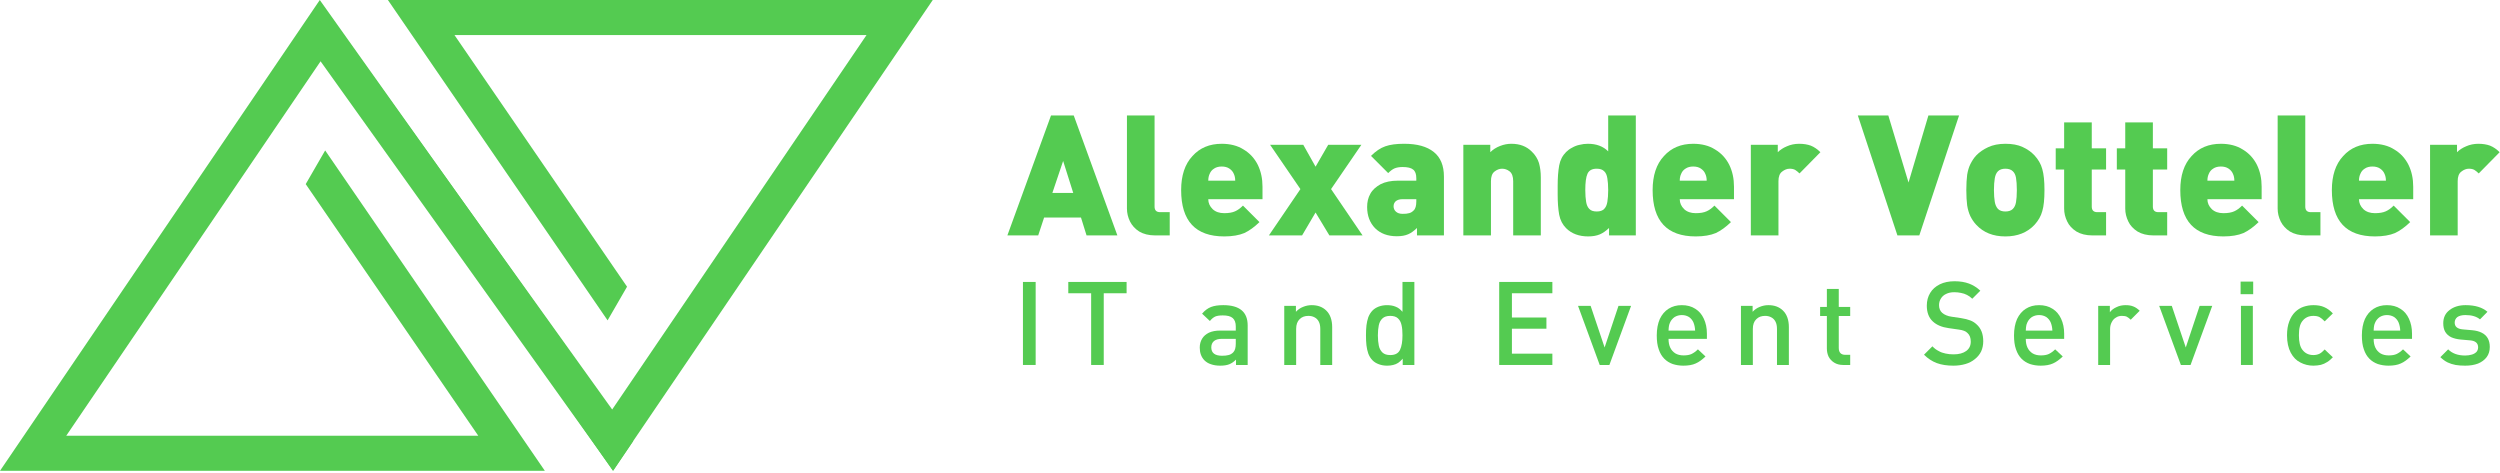 <?xml version="1.0" encoding="UTF-8" standalone="no"?><!DOCTYPE svg PUBLIC "-//W3C//DTD SVG 1.1//EN" "http://www.w3.org/Graphics/SVG/1.1/DTD/svg11.dtd"><svg width="100%" height="100%" viewBox="0 0 603 114" version="1.1" xmlns="http://www.w3.org/2000/svg" xmlns:xlink="http://www.w3.org/1999/xlink" xml:space="preserve" xmlns:serif="http://www.serif.com/" style="fill-rule:evenodd;clip-rule:evenodd;stroke-linejoin:round;stroke-miterlimit:2;"><g><path d="M131.419,113.56l-131.419,0l77.134,-113.56l75.608,106.351l-4.846,7.184l-70.574,-98.75l-61.344,90.312l99.379,0l-41.618,-60.692l4.692,-8.12l52.988,77.275Z" style="fill:#54cb51;fill-rule:nonzero;"/><path d="M93.562,0l131.42,0l-77.135,113.56l-72.878,-104.446l3.137,-7.347l69.553,97.006l61.344,-90.31l-99.378,0l41.618,60.691l-4.693,8.119l-52.988,-77.273Z" style="fill:#54cb51;fill-rule:nonzero;"/><g transform="matrix(0.75,0,0,0.75,217.396,-82.182)"><g transform="matrix(54.167,0,0,54.167,34.114,185.283)"><path d="M0.653,0l-0.183,0l-0.033,-0.106l-0.219,0l-0.035,0.106l-0.183,0l0.259,-0.712l0.135,0l0.259,0.712Zm-0.262,-0.252l-0.06,-0.19l-0.064,0.19l0.124,0Z" style="fill:#54cb51;fill-rule:nonzero;"/></g><g transform="matrix(54.167,0,0,54.167,69.475,185.283)"><path d="M0.311,0l-0.087,0c-0.037,0 -0.069,-0.008 -0.094,-0.023c-0.025,-0.016 -0.043,-0.036 -0.055,-0.06c-0.012,-0.025 -0.018,-0.05 -0.018,-0.076l0,-0.553l0.164,0l0,0.541c0,0.022 0.011,0.033 0.033,0.033l0.057,0l0,0.138Z" style="fill:#54cb51;fill-rule:nonzero;"/></g><g transform="matrix(54.167,0,0,54.167,87.937,185.283)"><path d="M0.521,-0.215l-0.322,0c0,0.023 0.009,0.042 0.026,0.059c0.017,0.016 0.04,0.024 0.069,0.024c0.027,0 0.049,-0.004 0.064,-0.011c0.016,-0.007 0.031,-0.018 0.047,-0.034l0.098,0.098c-0.03,0.029 -0.06,0.051 -0.09,0.065c-0.031,0.013 -0.071,0.02 -0.119,0.02c-0.171,0 -0.256,-0.092 -0.256,-0.275c0,-0.086 0.022,-0.154 0.067,-0.202c0.044,-0.049 0.102,-0.073 0.174,-0.073c0.05,0 0.094,0.011 0.13,0.034c0.037,0.022 0.065,0.053 0.084,0.091c0.019,0.039 0.028,0.082 0.028,0.13l0,0.074Zm-0.162,-0.11c0,-0.016 -0.003,-0.03 -0.009,-0.042c-0.005,-0.012 -0.014,-0.022 -0.026,-0.03c-0.012,-0.008 -0.027,-0.012 -0.045,-0.012c-0.018,0 -0.033,0.004 -0.045,0.012c-0.013,0.008 -0.021,0.018 -0.026,0.03c-0.006,0.012 -0.009,0.026 -0.009,0.042l0.16,0Z" style="fill:#54cb51;fill-rule:nonzero;"/></g><g transform="matrix(54.167,0,0,54.167,118.22,185.283)"><path d="M0.556,0l-0.197,0l-0.082,-0.136l-0.08,0.136l-0.197,0l0.187,-0.275l-0.18,-0.263l0.197,0l0.073,0.13l0.075,-0.13l0.197,0l-0.18,0.263l0.187,0.275Z" style="fill:#54cb51;fill-rule:nonzero;"/></g><g transform="matrix(54.167,0,0,54.167,148.345,185.283)"><path d="M0.483,0l-0.16,0l0,-0.044c-0.018,0.017 -0.035,0.03 -0.052,0.037c-0.018,0.008 -0.04,0.012 -0.068,0.012c-0.054,0 -0.097,-0.016 -0.129,-0.048c-0.031,-0.032 -0.047,-0.074 -0.047,-0.126c0,-0.029 0.006,-0.055 0.019,-0.078c0.013,-0.024 0.034,-0.042 0.061,-0.057c0.028,-0.014 0.062,-0.021 0.103,-0.021l0.109,0l0,-0.014c0,-0.025 -0.006,-0.042 -0.019,-0.052c-0.012,-0.01 -0.033,-0.015 -0.062,-0.015c-0.02,0 -0.036,0.003 -0.048,0.008c-0.012,0.005 -0.025,0.015 -0.038,0.028l-0.102,-0.102c0.028,-0.028 0.056,-0.047 0.085,-0.057c0.028,-0.01 0.065,-0.015 0.111,-0.015c0.078,0 0.136,0.016 0.177,0.049c0.04,0.032 0.06,0.081 0.06,0.146l0,0.349Zm-0.164,-0.202l0,-0.013l-0.083,0c-0.016,0 -0.028,0.004 -0.038,0.011c-0.009,0.008 -0.014,0.018 -0.014,0.031c0,0.013 0.005,0.024 0.014,0.032c0.01,0.009 0.023,0.013 0.04,0.013c0.016,0 0.028,-0.001 0.038,-0.004c0.009,-0.002 0.018,-0.007 0.027,-0.016c0.011,-0.01 0.016,-0.028 0.016,-0.054Z" style="fill:#54cb51;fill-rule:nonzero;"/></g><g transform="matrix(54.167,0,0,54.167,177.386,185.283)"><path d="M0.522,0l-0.164,0l0,-0.322c0,-0.027 -0.007,-0.047 -0.021,-0.058c-0.014,-0.011 -0.029,-0.016 -0.045,-0.016c-0.016,0 -0.031,0.006 -0.045,0.017c-0.014,0.011 -0.021,0.03 -0.021,0.057l0,0.322l-0.164,0l0,-0.538l0.16,0l0,0.044c0.016,-0.016 0.035,-0.028 0.058,-0.037c0.023,-0.009 0.045,-0.013 0.067,-0.013c0.05,0 0.09,0.015 0.121,0.046c0.021,0.02 0.035,0.043 0.043,0.068c0.007,0.025 0.011,0.053 0.011,0.086l0,0.344Z" style="fill:#54cb51;fill-rule:nonzero;"/></g><g transform="matrix(54.167,0,0,54.167,208.754,185.283)"><path d="M0.507,0l-0.159,0l0,-0.044c-0.018,0.017 -0.036,0.03 -0.055,0.038c-0.019,0.008 -0.042,0.012 -0.069,0.012c-0.054,0 -0.098,-0.016 -0.131,-0.049c-0.021,-0.021 -0.035,-0.048 -0.041,-0.08c-0.006,-0.033 -0.009,-0.073 -0.009,-0.121l0,-0.05c0,-0.048 0.003,-0.088 0.009,-0.121c0.006,-0.033 0.02,-0.059 0.041,-0.08c0.01,-0.01 0.022,-0.019 0.036,-0.026c0.014,-0.008 0.029,-0.014 0.045,-0.017c0.015,-0.004 0.032,-0.006 0.049,-0.006c0.05,0 0.09,0.015 0.12,0.045l0,-0.213l0.164,0l0,0.712Zm-0.164,-0.269c0,-0.028 -0.002,-0.052 -0.005,-0.07c-0.003,-0.019 -0.009,-0.033 -0.019,-0.042c-0.01,-0.01 -0.024,-0.015 -0.044,-0.015c-0.028,0 -0.046,0.01 -0.055,0.03c-0.009,0.02 -0.013,0.053 -0.013,0.097c0,0.028 0.002,0.052 0.005,0.07c0.003,0.018 0.009,0.032 0.019,0.042c0.009,0.01 0.024,0.015 0.044,0.015c0.02,0 0.034,-0.005 0.044,-0.015c0.01,-0.01 0.016,-0.024 0.019,-0.042c0.003,-0.018 0.005,-0.042 0.005,-0.07Z" style="fill:#54cb51;fill-rule:nonzero;"/></g><g transform="matrix(54.167,0,0,54.167,239.566,185.283)"><path d="M0.521,-0.215l-0.322,0c0,0.023 0.009,0.042 0.026,0.059c0.017,0.016 0.04,0.024 0.069,0.024c0.027,0 0.049,-0.004 0.064,-0.011c0.016,-0.007 0.031,-0.018 0.047,-0.034l0.098,0.098c-0.03,0.029 -0.06,0.051 -0.09,0.065c-0.031,0.013 -0.071,0.02 -0.119,0.02c-0.171,0 -0.256,-0.092 -0.256,-0.275c0,-0.086 0.022,-0.154 0.067,-0.202c0.044,-0.049 0.102,-0.073 0.174,-0.073c0.05,0 0.094,0.011 0.13,0.034c0.037,0.022 0.065,0.053 0.084,0.091c0.019,0.039 0.028,0.082 0.028,0.13l0,0.074Zm-0.162,-0.11c0,-0.016 -0.003,-0.03 -0.009,-0.042c-0.005,-0.012 -0.014,-0.022 -0.026,-0.03c-0.012,-0.008 -0.027,-0.012 -0.045,-0.012c-0.018,0 -0.033,0.004 -0.045,0.012c-0.013,0.008 -0.021,0.018 -0.026,0.03c-0.006,0.012 -0.009,0.026 -0.009,0.042l0.16,0Z" style="fill:#54cb51;fill-rule:nonzero;"/></g><g transform="matrix(54.167,0,0,54.167,269.85,185.283)"><path d="M0.475,-0.494l-0.124,0.126c-0.009,-0.009 -0.018,-0.016 -0.026,-0.021c-0.009,-0.005 -0.02,-0.007 -0.033,-0.007c-0.015,0 -0.03,0.006 -0.044,0.017c-0.015,0.011 -0.022,0.03 -0.022,0.057l0,0.322l-0.164,0l0,-0.538l0.16,0l0,0.044c0.014,-0.014 0.032,-0.026 0.054,-0.035c0.022,-0.01 0.047,-0.015 0.073,-0.015c0.027,0 0.05,0.004 0.069,0.011c0.02,0.008 0.039,0.021 0.057,0.039Z" style="fill:#54cb51;fill-rule:nonzero;"/></g><g transform="matrix(54.167,0,0,54.167,307.618,185.283)"><path d="M0.601,-0.712l-0.236,0.712l-0.13,0l-0.235,-0.712l0.181,0l0.12,0.398l0.118,-0.398l0.182,0Z" style="fill:#54cb51;fill-rule:nonzero;"/></g><g transform="matrix(54.167,0,0,54.167,340.177,185.283)"><path d="M0.507,-0.269c0,0.053 -0.004,0.095 -0.013,0.125c-0.008,0.03 -0.024,0.057 -0.046,0.081c-0.043,0.046 -0.101,0.069 -0.173,0.069c-0.073,0 -0.13,-0.023 -0.173,-0.069c-0.015,-0.016 -0.026,-0.033 -0.035,-0.051c-0.009,-0.019 -0.015,-0.04 -0.019,-0.064c-0.003,-0.024 -0.005,-0.054 -0.005,-0.091c0,-0.037 0.002,-0.067 0.005,-0.091c0.004,-0.024 0.01,-0.045 0.019,-0.063c0.009,-0.018 0.02,-0.036 0.035,-0.052c0.019,-0.02 0.043,-0.036 0.071,-0.049c0.028,-0.013 0.062,-0.02 0.102,-0.02c0.04,0 0.074,0.006 0.102,0.019c0.029,0.013 0.052,0.03 0.071,0.05c0.022,0.024 0.038,0.051 0.046,0.081c0.009,0.031 0.013,0.072 0.013,0.125Zm-0.164,0c0,-0.031 -0.002,-0.055 -0.005,-0.073c-0.003,-0.017 -0.009,-0.03 -0.019,-0.039c-0.01,-0.01 -0.025,-0.015 -0.044,-0.015c-0.019,0 -0.034,0.005 -0.044,0.015c-0.01,0.01 -0.016,0.024 -0.019,0.042c-0.003,0.018 -0.005,0.041 -0.005,0.07c0,0.029 0.002,0.052 0.005,0.07c0.003,0.017 0.009,0.031 0.019,0.042c0.01,0.01 0.025,0.015 0.044,0.015c0.019,0 0.034,-0.005 0.044,-0.015c0.01,-0.01 0.016,-0.023 0.019,-0.04c0.003,-0.017 0.005,-0.041 0.005,-0.072Z" style="fill:#54cb51;fill-rule:nonzero;"/></g><g transform="matrix(54.167,0,0,54.167,369.958,185.283)"><path d="M0.323,0l-0.082,0c-0.037,0 -0.069,-0.008 -0.094,-0.023c-0.025,-0.016 -0.044,-0.036 -0.055,-0.06c-0.012,-0.025 -0.018,-0.05 -0.018,-0.076l0,-0.232l-0.05,0l0,-0.126l0.05,0l0,-0.154l0.164,0l0,0.154l0.085,0l0,0.126l-0.085,0l0,0.22c0,0.022 0.011,0.033 0.033,0.033l0.052,0l0,0.138Z" style="fill:#54cb51;fill-rule:nonzero;"/></g><g transform="matrix(54.167,0,0,54.167,389.609,185.283)"><path d="M0.323,0l-0.082,0c-0.037,0 -0.069,-0.008 -0.094,-0.023c-0.025,-0.016 -0.044,-0.036 -0.055,-0.06c-0.012,-0.025 -0.018,-0.05 -0.018,-0.076l0,-0.232l-0.05,0l0,-0.126l0.05,0l0,-0.154l0.164,0l0,0.154l0.085,0l0,0.126l-0.085,0l0,0.22c0,0.022 0.011,0.033 0.033,0.033l0.052,0l0,0.138Z" style="fill:#54cb51;fill-rule:nonzero;"/></g><g transform="matrix(54.167,0,0,54.167,409.26,185.283)"><path d="M0.521,-0.215l-0.322,0c0,0.023 0.009,0.042 0.026,0.059c0.017,0.016 0.04,0.024 0.069,0.024c0.027,0 0.049,-0.004 0.064,-0.011c0.016,-0.007 0.031,-0.018 0.047,-0.034l0.098,0.098c-0.03,0.029 -0.06,0.051 -0.09,0.065c-0.031,0.013 -0.071,0.02 -0.119,0.02c-0.171,0 -0.256,-0.092 -0.256,-0.275c0,-0.086 0.022,-0.154 0.067,-0.202c0.044,-0.049 0.102,-0.073 0.174,-0.073c0.05,0 0.094,0.011 0.13,0.034c0.037,0.022 0.065,0.053 0.084,0.091c0.019,0.039 0.028,0.082 0.028,0.13l0,0.074Zm-0.162,-0.11c0,-0.016 -0.003,-0.03 -0.009,-0.042c-0.005,-0.012 -0.014,-0.022 -0.026,-0.03c-0.012,-0.008 -0.027,-0.012 -0.045,-0.012c-0.018,0 -0.033,0.004 -0.045,0.012c-0.013,0.008 -0.021,0.018 -0.026,0.03c-0.006,0.012 -0.009,0.026 -0.009,0.042l0.16,0Z" style="fill:#54cb51;fill-rule:nonzero;"/></g><g transform="matrix(54.167,0,0,54.167,439.544,185.283)"><path d="M0.311,0l-0.087,0c-0.037,0 -0.069,-0.008 -0.094,-0.023c-0.025,-0.016 -0.043,-0.036 -0.055,-0.06c-0.012,-0.025 -0.018,-0.05 -0.018,-0.076l0,-0.553l0.164,0l0,0.541c0,0.022 0.011,0.033 0.033,0.033l0.057,0l0,0.138Z" style="fill:#54cb51;fill-rule:nonzero;"/></g><g transform="matrix(54.167,0,0,54.167,458.005,185.283)"><path d="M0.521,-0.215l-0.322,0c0,0.023 0.009,0.042 0.026,0.059c0.017,0.016 0.04,0.024 0.069,0.024c0.027,0 0.049,-0.004 0.064,-0.011c0.016,-0.007 0.031,-0.018 0.047,-0.034l0.098,0.098c-0.03,0.029 -0.06,0.051 -0.09,0.065c-0.031,0.013 -0.071,0.02 -0.119,0.02c-0.171,0 -0.256,-0.092 -0.256,-0.275c0,-0.086 0.022,-0.154 0.067,-0.202c0.044,-0.049 0.102,-0.073 0.174,-0.073c0.05,0 0.094,0.011 0.13,0.034c0.037,0.022 0.065,0.053 0.084,0.091c0.019,0.039 0.028,0.082 0.028,0.13l0,0.074Zm-0.162,-0.11c0,-0.016 -0.003,-0.03 -0.009,-0.042c-0.005,-0.012 -0.014,-0.022 -0.026,-0.03c-0.012,-0.008 -0.027,-0.012 -0.045,-0.012c-0.018,0 -0.033,0.004 -0.045,0.012c-0.013,0.008 -0.021,0.018 -0.026,0.03c-0.006,0.012 -0.009,0.026 -0.009,0.042l0.16,0Z" style="fill:#54cb51;fill-rule:nonzero;"/></g><g transform="matrix(54.167,0,0,54.167,488.289,185.283)"><path d="M0.475,-0.494l-0.124,0.126c-0.009,-0.009 -0.018,-0.016 -0.026,-0.021c-0.009,-0.005 -0.02,-0.007 -0.033,-0.007c-0.015,0 -0.03,0.006 -0.044,0.017c-0.015,0.011 -0.022,0.03 -0.022,0.057l0,0.322l-0.164,0l0,-0.538l0.16,0l0,0.044c0.014,-0.014 0.032,-0.026 0.054,-0.035c0.022,-0.01 0.047,-0.015 0.073,-0.015c0.027,0 0.05,0.004 0.069,0.011c0.02,0.008 0.039,0.021 0.057,0.039Z" style="fill:#54cb51;fill-rule:nonzero;"/></g><g transform="matrix(37.5,0,0,37.5,35.668,226.95)"><rect x="0.092" y="-0.712" width="0.109" height="0.712" style="fill:#54cb51;fill-rule:nonzero;"/></g><g transform="matrix(37.5,0,0,37.5,52.578,226.95)"><path d="M0.53,-0.615l-0.196,0l0,0.615l-0.108,0l0,-0.615l-0.196,0l0,-0.097l0.5,0l0,0.097Z" style="fill:#54cb51;fill-rule:nonzero;"/></g><g transform="matrix(37.5,0,0,37.5,94.364,226.95)"><path d="M0.454,0l-0.1,0l0,-0.046c-0.019,0.019 -0.038,0.032 -0.058,0.04c-0.02,0.008 -0.046,0.012 -0.077,0.012c-0.03,0 -0.057,-0.004 -0.079,-0.012c-0.023,-0.007 -0.042,-0.019 -0.057,-0.034c-0.027,-0.028 -0.04,-0.064 -0.04,-0.109c0,-0.029 0.007,-0.054 0.02,-0.076c0.013,-0.022 0.033,-0.039 0.059,-0.052c0.027,-0.012 0.058,-0.018 0.096,-0.018l0.134,0l0,-0.036c0,-0.032 -0.009,-0.056 -0.026,-0.071c-0.018,-0.016 -0.046,-0.023 -0.085,-0.023c-0.028,0 -0.05,0.003 -0.066,0.01c-0.016,0.008 -0.031,0.02 -0.045,0.038l-0.067,-0.063c0.023,-0.027 0.048,-0.046 0.076,-0.057c0.028,-0.011 0.063,-0.016 0.106,-0.016c0.139,0 0.209,0.058 0.209,0.174l0,0.339Zm-0.102,-0.183l0,-0.041l-0.119,0c-0.03,0 -0.052,0.006 -0.068,0.019c-0.015,0.013 -0.023,0.031 -0.023,0.054c0,0.048 0.031,0.072 0.093,0.072c0.022,0 0.04,-0.002 0.055,-0.006c0.014,-0.003 0.028,-0.011 0.04,-0.023c0.015,-0.015 0.022,-0.04 0.022,-0.075Z" style="fill:#54cb51;fill-rule:nonzero;"/></g><g transform="matrix(37.5,0,0,37.5,120.118,226.95)"><path d="M0.492,0l-0.102,0l0,-0.309c0,-0.025 -0.004,-0.046 -0.013,-0.063c-0.009,-0.017 -0.021,-0.029 -0.037,-0.037c-0.015,-0.008 -0.032,-0.012 -0.052,-0.012c-0.031,0 -0.056,0.009 -0.075,0.028c-0.02,0.019 -0.03,0.047 -0.03,0.084l0,0.309l-0.102,0l0,-0.507l0.1,0l0,0.051c0.017,-0.018 0.037,-0.033 0.061,-0.042c0.024,-0.01 0.049,-0.015 0.074,-0.015c0.052,0 0.093,0.015 0.125,0.046c0.034,0.033 0.051,0.081 0.051,0.143l0,0.324Z" style="fill:#54cb51;fill-rule:nonzero;"/></g><g transform="matrix(37.5,0,0,37.5,147.301,226.95)"><path d="M0.472,0l-0.1,0l0,-0.054c-0.013,0.015 -0.026,0.027 -0.039,0.036c-0.013,0.008 -0.028,0.015 -0.043,0.018c-0.015,0.004 -0.033,0.006 -0.052,0.006c-0.025,0 -0.049,-0.004 -0.07,-0.012c-0.022,-0.008 -0.04,-0.019 -0.054,-0.033c-0.016,-0.016 -0.028,-0.035 -0.037,-0.058c-0.008,-0.023 -0.013,-0.047 -0.016,-0.072c-0.003,-0.025 -0.004,-0.053 -0.004,-0.085c0,-0.032 0.001,-0.06 0.004,-0.085c0.003,-0.024 0.008,-0.048 0.016,-0.071c0.009,-0.022 0.021,-0.042 0.037,-0.058c0.014,-0.014 0.032,-0.025 0.053,-0.033c0.022,-0.008 0.045,-0.012 0.07,-0.012c0.028,0 0.053,0.004 0.074,0.013c0.022,0.008 0.041,0.023 0.059,0.044l0,-0.256l0.102,0l0,0.712Zm-0.102,-0.254c0,-0.034 -0.002,-0.063 -0.008,-0.088c-0.005,-0.024 -0.015,-0.043 -0.031,-0.058c-0.015,-0.014 -0.037,-0.021 -0.066,-0.021c-0.029,0 -0.051,0.007 -0.067,0.022c-0.015,0.014 -0.026,0.034 -0.031,0.058c-0.005,0.024 -0.008,0.053 -0.008,0.087c0,0.035 0.003,0.064 0.008,0.088c0.005,0.025 0.016,0.044 0.031,0.059c0.016,0.015 0.038,0.022 0.067,0.022c0.042,0 0.07,-0.015 0.084,-0.045c0.014,-0.029 0.021,-0.071 0.021,-0.124Z" style="fill:#54cb51;fill-rule:nonzero;"/></g><g transform="matrix(37.5,0,0,37.5,188.831,226.95)"><path d="M0.548,0l-0.456,0l0,-0.712l0.456,0l0,0.097l-0.347,0l0,0.208l0.296,0l0,0.096l-0.296,0l0,0.214l0.347,0l0,0.097Z" style="fill:#54cb51;fill-rule:nonzero;"/></g><g transform="matrix(37.5,0,0,37.5,217.332,226.95)"><path d="M0.463,-0.507l-0.186,0.507l-0.083,0l-0.186,-0.507l0.108,0l0.12,0.357l0.119,-0.357l0.108,0Z" style="fill:#54cb51;fill-rule:nonzero;"/></g><g transform="matrix(37.5,0,0,37.5,240.889,226.95)"><path d="M0.485,-0.224l-0.329,0c0,0.03 0.005,0.055 0.015,0.076c0.01,0.021 0.025,0.037 0.044,0.049c0.019,0.011 0.042,0.017 0.07,0.017c0.028,0 0.051,-0.004 0.068,-0.012c0.017,-0.008 0.036,-0.021 0.055,-0.04l0.065,0.061c-0.028,0.027 -0.056,0.048 -0.084,0.06c-0.028,0.013 -0.064,0.019 -0.106,0.019c-0.033,0 -0.063,-0.005 -0.091,-0.014c-0.028,-0.01 -0.052,-0.025 -0.072,-0.045c-0.021,-0.021 -0.037,-0.048 -0.048,-0.081c-0.012,-0.033 -0.017,-0.073 -0.017,-0.12c0,-0.054 0.009,-0.101 0.026,-0.14c0.018,-0.038 0.043,-0.068 0.075,-0.088c0.033,-0.021 0.07,-0.031 0.114,-0.031c0.044,0 0.083,0.01 0.115,0.031c0.033,0.02 0.057,0.049 0.074,0.086c0.017,0.037 0.026,0.079 0.026,0.127l0,0.045Zm-0.101,-0.071c-0.001,-0.026 -0.006,-0.049 -0.014,-0.069c-0.008,-0.019 -0.021,-0.035 -0.038,-0.047c-0.018,-0.011 -0.038,-0.017 -0.062,-0.017c-0.023,0 -0.044,0.006 -0.062,0.017c-0.017,0.012 -0.031,0.028 -0.039,0.047c-0.005,0.011 -0.008,0.02 -0.009,0.028c-0.002,0.008 -0.003,0.022 -0.004,0.041l0.228,0Z" style="fill:#54cb51;fill-rule:nonzero;"/></g><g transform="matrix(37.5,0,0,37.5,266.991,226.95)"><path d="M0.492,0l-0.102,0l0,-0.309c0,-0.025 -0.004,-0.046 -0.013,-0.063c-0.009,-0.017 -0.021,-0.029 -0.037,-0.037c-0.015,-0.008 -0.032,-0.012 -0.052,-0.012c-0.031,0 -0.056,0.009 -0.075,0.028c-0.02,0.019 -0.03,0.047 -0.03,0.084l0,0.309l-0.102,0l0,-0.507l0.1,0l0,0.051c0.017,-0.018 0.037,-0.033 0.061,-0.042c0.024,-0.01 0.049,-0.015 0.074,-0.015c0.052,0 0.093,0.015 0.125,0.046c0.034,0.033 0.051,0.081 0.051,0.143l0,0.324Z" style="fill:#54cb51;fill-rule:nonzero;"/></g><g transform="matrix(37.5,0,0,37.5,294.174,226.95)"><path d="M0.293,0l-0.061,0c-0.03,0 -0.055,-0.007 -0.076,-0.02c-0.021,-0.013 -0.037,-0.03 -0.048,-0.051c-0.01,-0.021 -0.015,-0.045 -0.015,-0.07l0,-0.279l-0.058,0l0,-0.078l0.058,0l0,-0.154l0.102,0l0,0.154l0.098,0l0,0.078l-0.098,0l0,0.274c0,0.039 0.019,0.059 0.056,0.059l0.042,0l0,0.087Z" style="fill:#54cb51;fill-rule:nonzero;"/></g><g transform="matrix(37.5,0,0,37.5,327.775,226.95)"><path d="M0.538,-0.203c0,0.031 -0.006,0.06 -0.018,0.087c-0.013,0.026 -0.031,0.048 -0.054,0.066c-0.023,0.019 -0.05,0.033 -0.081,0.042c-0.031,0.009 -0.065,0.014 -0.103,0.014c-0.054,0 -0.101,-0.007 -0.142,-0.022c-0.04,-0.015 -0.077,-0.039 -0.11,-0.072l0.072,-0.072c0.016,0.017 0.033,0.03 0.053,0.04c0.019,0.011 0.039,0.018 0.06,0.022c0.022,0.005 0.045,0.007 0.069,0.007c0.046,0 0.082,-0.01 0.108,-0.029c0.026,-0.019 0.039,-0.046 0.039,-0.08c0,-0.033 -0.009,-0.057 -0.028,-0.074c-0.009,-0.009 -0.018,-0.015 -0.03,-0.019c-0.011,-0.005 -0.027,-0.008 -0.048,-0.011l-0.084,-0.012c-0.058,-0.008 -0.103,-0.027 -0.135,-0.057c-0.035,-0.032 -0.052,-0.078 -0.052,-0.136c0,-0.041 0.01,-0.078 0.029,-0.109c0.019,-0.032 0.047,-0.056 0.083,-0.074c0.035,-0.017 0.077,-0.026 0.126,-0.026c0.048,0 0.089,0.007 0.124,0.02c0.035,0.013 0.067,0.033 0.097,0.061l-0.069,0.069c-0.014,-0.014 -0.03,-0.025 -0.046,-0.033c-0.016,-0.008 -0.033,-0.014 -0.051,-0.017c-0.017,-0.004 -0.037,-0.006 -0.058,-0.006c-0.027,0 -0.05,0.005 -0.07,0.015c-0.019,0.009 -0.034,0.022 -0.044,0.039c-0.011,0.017 -0.016,0.036 -0.016,0.057c0,0.028 0.009,0.05 0.027,0.066c0.009,0.008 0.02,0.015 0.035,0.021c0.014,0.006 0.029,0.01 0.045,0.012l0.081,0.012c0.033,0.005 0.059,0.012 0.08,0.02c0.021,0.008 0.038,0.019 0.053,0.033c0.039,0.034 0.058,0.082 0.058,0.146Z" style="fill:#54cb51;fill-rule:nonzero;"/></g><g transform="matrix(37.5,0,0,37.5,355.782,226.95)"><path d="M0.485,-0.224l-0.329,0c0,0.03 0.005,0.055 0.015,0.076c0.01,0.021 0.025,0.037 0.044,0.049c0.019,0.011 0.042,0.017 0.07,0.017c0.028,0 0.051,-0.004 0.068,-0.012c0.017,-0.008 0.036,-0.021 0.055,-0.04l0.065,0.061c-0.028,0.027 -0.056,0.048 -0.084,0.06c-0.028,0.013 -0.064,0.019 -0.106,0.019c-0.033,0 -0.063,-0.005 -0.091,-0.014c-0.028,-0.01 -0.052,-0.025 -0.072,-0.045c-0.021,-0.021 -0.037,-0.048 -0.048,-0.081c-0.012,-0.033 -0.017,-0.073 -0.017,-0.12c0,-0.054 0.009,-0.101 0.026,-0.14c0.018,-0.038 0.043,-0.068 0.075,-0.088c0.033,-0.021 0.07,-0.031 0.114,-0.031c0.044,0 0.083,0.01 0.115,0.031c0.033,0.02 0.057,0.049 0.074,0.086c0.017,0.037 0.026,0.079 0.026,0.127l0,0.045Zm-0.101,-0.071c-0.001,-0.026 -0.006,-0.049 -0.014,-0.069c-0.008,-0.019 -0.021,-0.035 -0.038,-0.047c-0.018,-0.011 -0.038,-0.017 -0.062,-0.017c-0.023,0 -0.044,0.006 -0.062,0.017c-0.017,0.012 -0.031,0.028 -0.039,0.047c-0.005,0.011 -0.008,0.02 -0.009,0.028c-0.002,0.008 -0.003,0.022 -0.004,0.041l0.228,0Z" style="fill:#54cb51;fill-rule:nonzero;"/></g><g transform="matrix(37.5,0,0,37.5,381.884,226.95)"><path d="M0.437,-0.465l-0.077,0.077c-0.012,-0.012 -0.023,-0.02 -0.034,-0.026c-0.011,-0.005 -0.025,-0.007 -0.042,-0.007c-0.018,0 -0.035,0.004 -0.05,0.014c-0.016,0.009 -0.028,0.022 -0.037,0.04c-0.009,0.017 -0.014,0.036 -0.014,0.059l0,0.308l-0.102,0l0,-0.507l0.1,0l0,0.055c0.013,-0.018 0.032,-0.033 0.057,-0.044c0.024,-0.012 0.05,-0.017 0.078,-0.017c0.025,0 0.047,0.003 0.066,0.011c0.019,0.007 0.037,0.02 0.055,0.037Z" style="fill:#54cb51;fill-rule:nonzero;"/></g><g transform="matrix(37.5,0,0,37.5,404.233,226.95)"><path d="M0.463,-0.507l-0.186,0.507l-0.083,0l-0.186,-0.507l0.108,0l0.12,0.357l0.119,-0.357l0.108,0Z" style="fill:#54cb51;fill-rule:nonzero;"/></g><g transform="matrix(37.5,0,0,37.5,427.79,226.95)"><path d="M0.186,-0.607l-0.108,0l0,-0.108l0.108,0l0,0.108Zm-0.003,0.607l-0.102,0l0,-0.507l0.102,0l0,0.507Z" style="fill:#54cb51;fill-rule:nonzero;"/></g><g transform="matrix(37.5,0,0,37.5,443.584,226.95)"><path d="M0.448,-0.066c-0.015,0.016 -0.031,0.03 -0.049,0.041c-0.017,0.011 -0.035,0.019 -0.054,0.024c-0.019,0.004 -0.041,0.007 -0.064,0.007c-0.04,0 -0.077,-0.009 -0.111,-0.027c-0.035,-0.017 -0.062,-0.045 -0.083,-0.084c-0.021,-0.04 -0.032,-0.089 -0.032,-0.149c0,-0.046 0.006,-0.085 0.019,-0.119c0.012,-0.033 0.029,-0.06 0.05,-0.081c0.021,-0.02 0.045,-0.036 0.072,-0.045c0.027,-0.009 0.055,-0.014 0.085,-0.014c0.036,0 0.067,0.005 0.093,0.017c0.026,0.011 0.051,0.029 0.074,0.054l-0.07,0.068c-0.016,-0.017 -0.031,-0.029 -0.045,-0.037c-0.014,-0.007 -0.032,-0.01 -0.052,-0.01c-0.04,0 -0.071,0.015 -0.094,0.044c-0.011,0.014 -0.019,0.031 -0.023,0.05c-0.005,0.019 -0.007,0.043 -0.007,0.073c0,0.057 0.01,0.099 0.03,0.124c0.023,0.03 0.054,0.045 0.094,0.045c0.02,0 0.037,-0.004 0.052,-0.011c0.014,-0.007 0.029,-0.02 0.045,-0.037l0.07,0.067Z" style="fill:#54cb51;fill-rule:nonzero;"/></g><g transform="matrix(37.5,0,0,37.5,467.653,226.95)"><path d="M0.485,-0.224l-0.329,0c0,0.03 0.005,0.055 0.015,0.076c0.01,0.021 0.025,0.037 0.044,0.049c0.019,0.011 0.042,0.017 0.07,0.017c0.028,0 0.051,-0.004 0.068,-0.012c0.017,-0.008 0.036,-0.021 0.055,-0.04l0.065,0.061c-0.028,0.027 -0.056,0.048 -0.084,0.06c-0.028,0.013 -0.064,0.019 -0.106,0.019c-0.033,0 -0.063,-0.005 -0.091,-0.014c-0.028,-0.01 -0.052,-0.025 -0.072,-0.045c-0.021,-0.021 -0.037,-0.048 -0.048,-0.081c-0.012,-0.033 -0.017,-0.073 -0.017,-0.12c0,-0.054 0.009,-0.101 0.026,-0.14c0.018,-0.038 0.043,-0.068 0.075,-0.088c0.033,-0.021 0.07,-0.031 0.114,-0.031c0.044,0 0.083,0.01 0.115,0.031c0.033,0.02 0.057,0.049 0.074,0.086c0.017,0.037 0.026,0.079 0.026,0.127l0,0.045Zm-0.101,-0.071c-0.001,-0.026 -0.006,-0.049 -0.014,-0.069c-0.008,-0.019 -0.021,-0.035 -0.038,-0.047c-0.018,-0.011 -0.038,-0.017 -0.062,-0.017c-0.023,0 -0.044,0.006 -0.062,0.017c-0.017,0.012 -0.031,0.028 -0.039,0.047c-0.005,0.011 -0.008,0.02 -0.009,0.028c-0.002,0.008 -0.003,0.022 -0.004,0.041l0.228,0Z" style="fill:#54cb51;fill-rule:nonzero;"/></g><g transform="matrix(37.5,0,0,37.5,493.756,226.95)"><path d="M0.456,-0.155c0,0.035 -0.009,0.064 -0.027,0.088c-0.018,0.024 -0.043,0.042 -0.074,0.055c-0.032,0.012 -0.068,0.018 -0.11,0.018c-0.03,0 -0.058,-0.002 -0.082,-0.006c-0.025,-0.005 -0.048,-0.012 -0.069,-0.022c-0.022,-0.011 -0.042,-0.026 -0.062,-0.045l0.067,-0.067c0.034,0.035 0.083,0.053 0.146,0.053c0.021,0 0.04,-0.003 0.057,-0.008c0.017,-0.005 0.03,-0.013 0.04,-0.023c0.009,-0.011 0.014,-0.024 0.014,-0.039c0,-0.036 -0.023,-0.056 -0.068,-0.06l-0.081,-0.007c-0.032,-0.003 -0.06,-0.01 -0.082,-0.02c-0.022,-0.011 -0.039,-0.026 -0.051,-0.046c-0.012,-0.02 -0.017,-0.045 -0.017,-0.074c0,-0.048 0.018,-0.086 0.054,-0.113c0.036,-0.028 0.082,-0.042 0.137,-0.042c0.082,0 0.144,0.019 0.188,0.057l-0.064,0.065c-0.03,-0.025 -0.071,-0.037 -0.125,-0.037c-0.03,0 -0.053,0.006 -0.069,0.017c-0.015,0.012 -0.023,0.028 -0.023,0.048c0,0.034 0.023,0.054 0.07,0.058l0.08,0.007c0.032,0.003 0.059,0.01 0.081,0.021c0.023,0.011 0.04,0.027 0.052,0.047c0.012,0.021 0.018,0.046 0.018,0.075Z" style="fill:#54cb51;fill-rule:nonzero;"/></g></g></g></svg>
